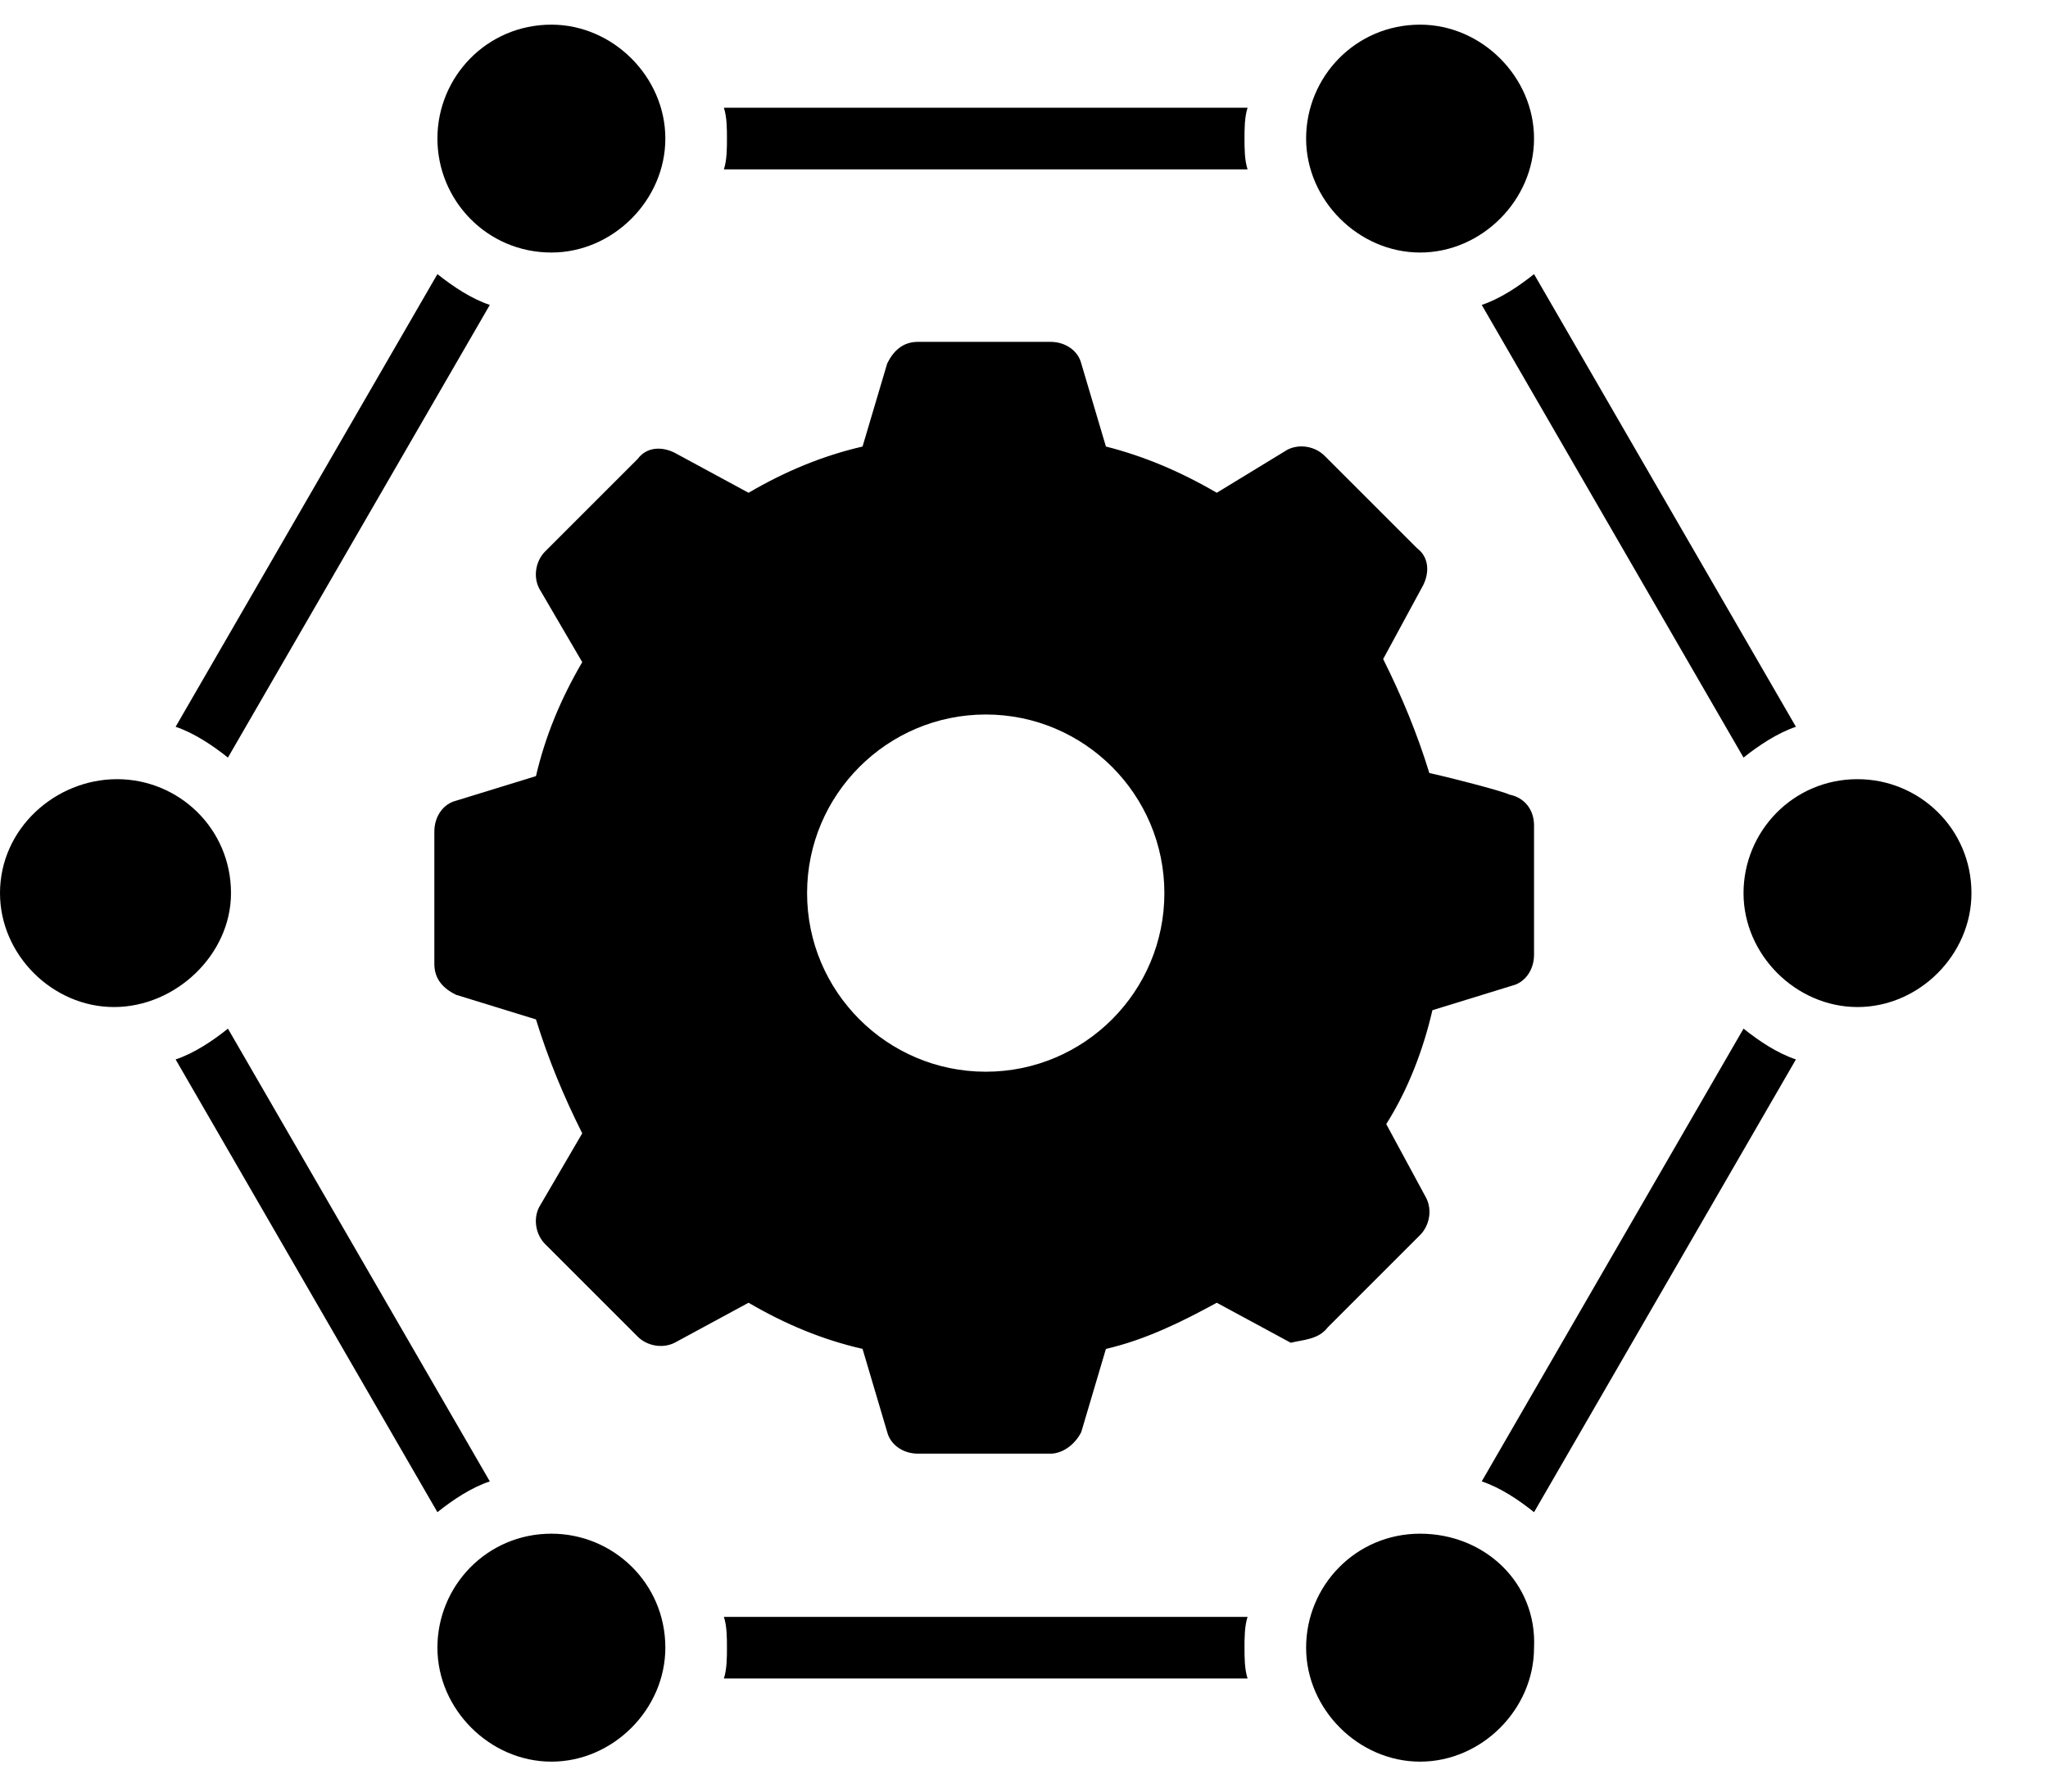 <?xml version="1.0" encoding="UTF-8"?>
<svg width="24px" height="21px" viewBox="0 0 24 21" version="1.1" xmlns="http://www.w3.org/2000/svg" xmlns:xlink="http://www.w3.org/1999/xlink">
  <title>Jobs</title>
  <g fill-rule="nonzero">
    <path d="M15.559,15.559 L16.642,14.476 C16.75,14.367 16.786,14.187 16.714,14.043 L16.245,13.176 C16.497,12.779 16.678,12.31 16.786,11.841 L17.725,11.552 C17.869,11.516 17.977,11.371 17.977,11.191 L17.977,9.675 C17.977,9.494 17.869,9.35 17.689,9.314 C17.616,9.277 17.075,9.133 16.75,9.061 C16.606,8.592 16.425,8.158 16.209,7.725 L16.678,6.859 C16.75,6.714 16.75,6.534 16.606,6.426 L15.523,5.343 C15.414,5.234 15.234,5.198 15.089,5.27 L14.259,5.776 C13.826,5.523 13.393,5.343 12.96,5.234 L12.671,4.26 C12.635,4.115 12.49,4.007 12.31,4.007 L10.758,4.007 C10.577,4.007 10.469,4.115 10.397,4.26 L10.108,5.234 C9.638,5.343 9.205,5.523 8.772,5.776 L7.906,5.307 C7.761,5.234 7.581,5.234 7.473,5.379 L6.39,6.462 C6.281,6.57 6.245,6.751 6.317,6.895 L6.823,7.761 C6.57,8.195 6.39,8.628 6.281,9.097 L5.343,9.386 C5.198,9.422 5.09,9.566 5.09,9.747 L5.09,11.299 C5.09,11.48 5.198,11.588 5.343,11.66 L6.281,11.949 C6.426,12.418 6.606,12.851 6.823,13.284 L6.317,14.151 C6.245,14.295 6.281,14.476 6.39,14.584 L7.473,15.667 C7.581,15.775 7.761,15.811 7.906,15.739 L8.772,15.27 C9.205,15.523 9.638,15.703 10.108,15.811 L10.397,16.786 C10.433,16.93 10.577,17.039 10.758,17.039 L12.31,17.039 C12.454,17.039 12.599,16.93 12.671,16.786 L12.96,15.811 C13.429,15.703 13.862,15.487 14.259,15.27 L15.126,15.739 C15.27,15.703 15.45,15.703 15.559,15.559 Z M11.552,12.562 C10.397,12.562 9.458,11.624 9.458,10.469 C9.458,9.314 10.397,8.375 11.552,8.375 C12.707,8.375 13.645,9.314 13.645,10.469 C13.645,11.624 12.707,12.562 11.552,12.562 Z" id="Shape"></path>
    <path d="M14.62,1.985 C14.584,1.877 14.584,1.733 14.584,1.624 C14.584,1.516 14.584,1.372 14.62,1.263 L8.483,1.263 C8.519,1.372 8.519,1.516 8.519,1.624 C8.519,1.733 8.519,1.877 8.483,1.985 L14.62,1.985 Z" id="Path"></path>
    <path d="M17.364,17.364 C17.58,17.436 17.797,17.58 17.977,17.725 L21.046,12.418 C20.829,12.346 20.613,12.202 20.432,12.057 L17.364,17.364 Z" id="Path"></path>
    <path d="M5.74,17.364 L2.671,12.057 C2.491,12.202 2.274,12.346 2.058,12.418 L5.126,17.725 C5.307,17.58 5.523,17.436 5.74,17.364 Z" id="Path"></path>
    <path d="M17.364,3.574 L20.432,8.88 C20.613,8.736 20.829,8.592 21.046,8.519 L17.977,3.213 C17.797,3.357 17.58,3.502 17.364,3.574 Z" id="Path"></path>
    <path d="M5.74,3.574 C5.523,3.502 5.307,3.357 5.126,3.213 L2.058,8.519 C2.274,8.592 2.491,8.736 2.671,8.88 L5.74,3.574 Z" id="Path"></path>
    <path d="M8.483,18.952 C8.519,19.06 8.519,19.205 8.519,19.313 C8.519,19.421 8.519,19.566 8.483,19.674 L14.62,19.674 C14.584,19.566 14.584,19.421 14.584,19.313 C14.584,19.205 14.584,19.06 14.62,18.952 L8.483,18.952 Z" id="Path"></path>
    <path d="M21.768,9.133 C21.01,9.133 20.432,9.747 20.432,10.469 C20.432,11.191 21.046,11.804 21.768,11.804 C22.49,11.804 23.103,11.191 23.103,10.469 C23.103,9.711 22.49,9.133 21.768,9.133 Z" id="Path"></path>
    <path d="M16.642,17.977 C15.884,17.977 15.306,18.591 15.306,19.313 C15.306,20.035 15.92,20.649 16.642,20.649 C17.364,20.649 17.977,20.035 17.977,19.313 C18.013,18.555 17.4,17.977 16.642,17.977 Z" id="Path"></path>
    <path d="M16.642,2.96 C17.364,2.96 17.977,2.346 17.977,1.624 C17.977,0.902 17.364,0.289 16.642,0.289 C15.884,0.289 15.306,0.902 15.306,1.624 C15.306,2.346 15.92,2.96 16.642,2.96 Z" id="Path"></path>
    <path d="M6.462,2.96 C7.184,2.96 7.797,2.346 7.797,1.624 C7.797,0.902 7.184,0.289 6.462,0.289 C5.704,0.289 5.126,0.902 5.126,1.624 C5.126,2.346 5.704,2.96 6.462,2.96 Z" id="Path"></path>
    <path d="M6.462,17.977 C5.704,17.977 5.126,18.591 5.126,19.313 C5.126,20.035 5.74,20.649 6.462,20.649 C7.184,20.649 7.797,20.035 7.797,19.313 C7.797,18.555 7.184,17.977 6.462,17.977 Z" id="Path"></path>
    <path d="M2.707,10.469 C2.707,9.711 2.094,9.133 1.372,9.133 C0.65,9.133 0,9.711 0,10.469 C0,11.191 0.614,11.804 1.336,11.804 C2.058,11.804 2.707,11.191 2.707,10.469 Z" id="Path"></path>
  </g>
</svg>
